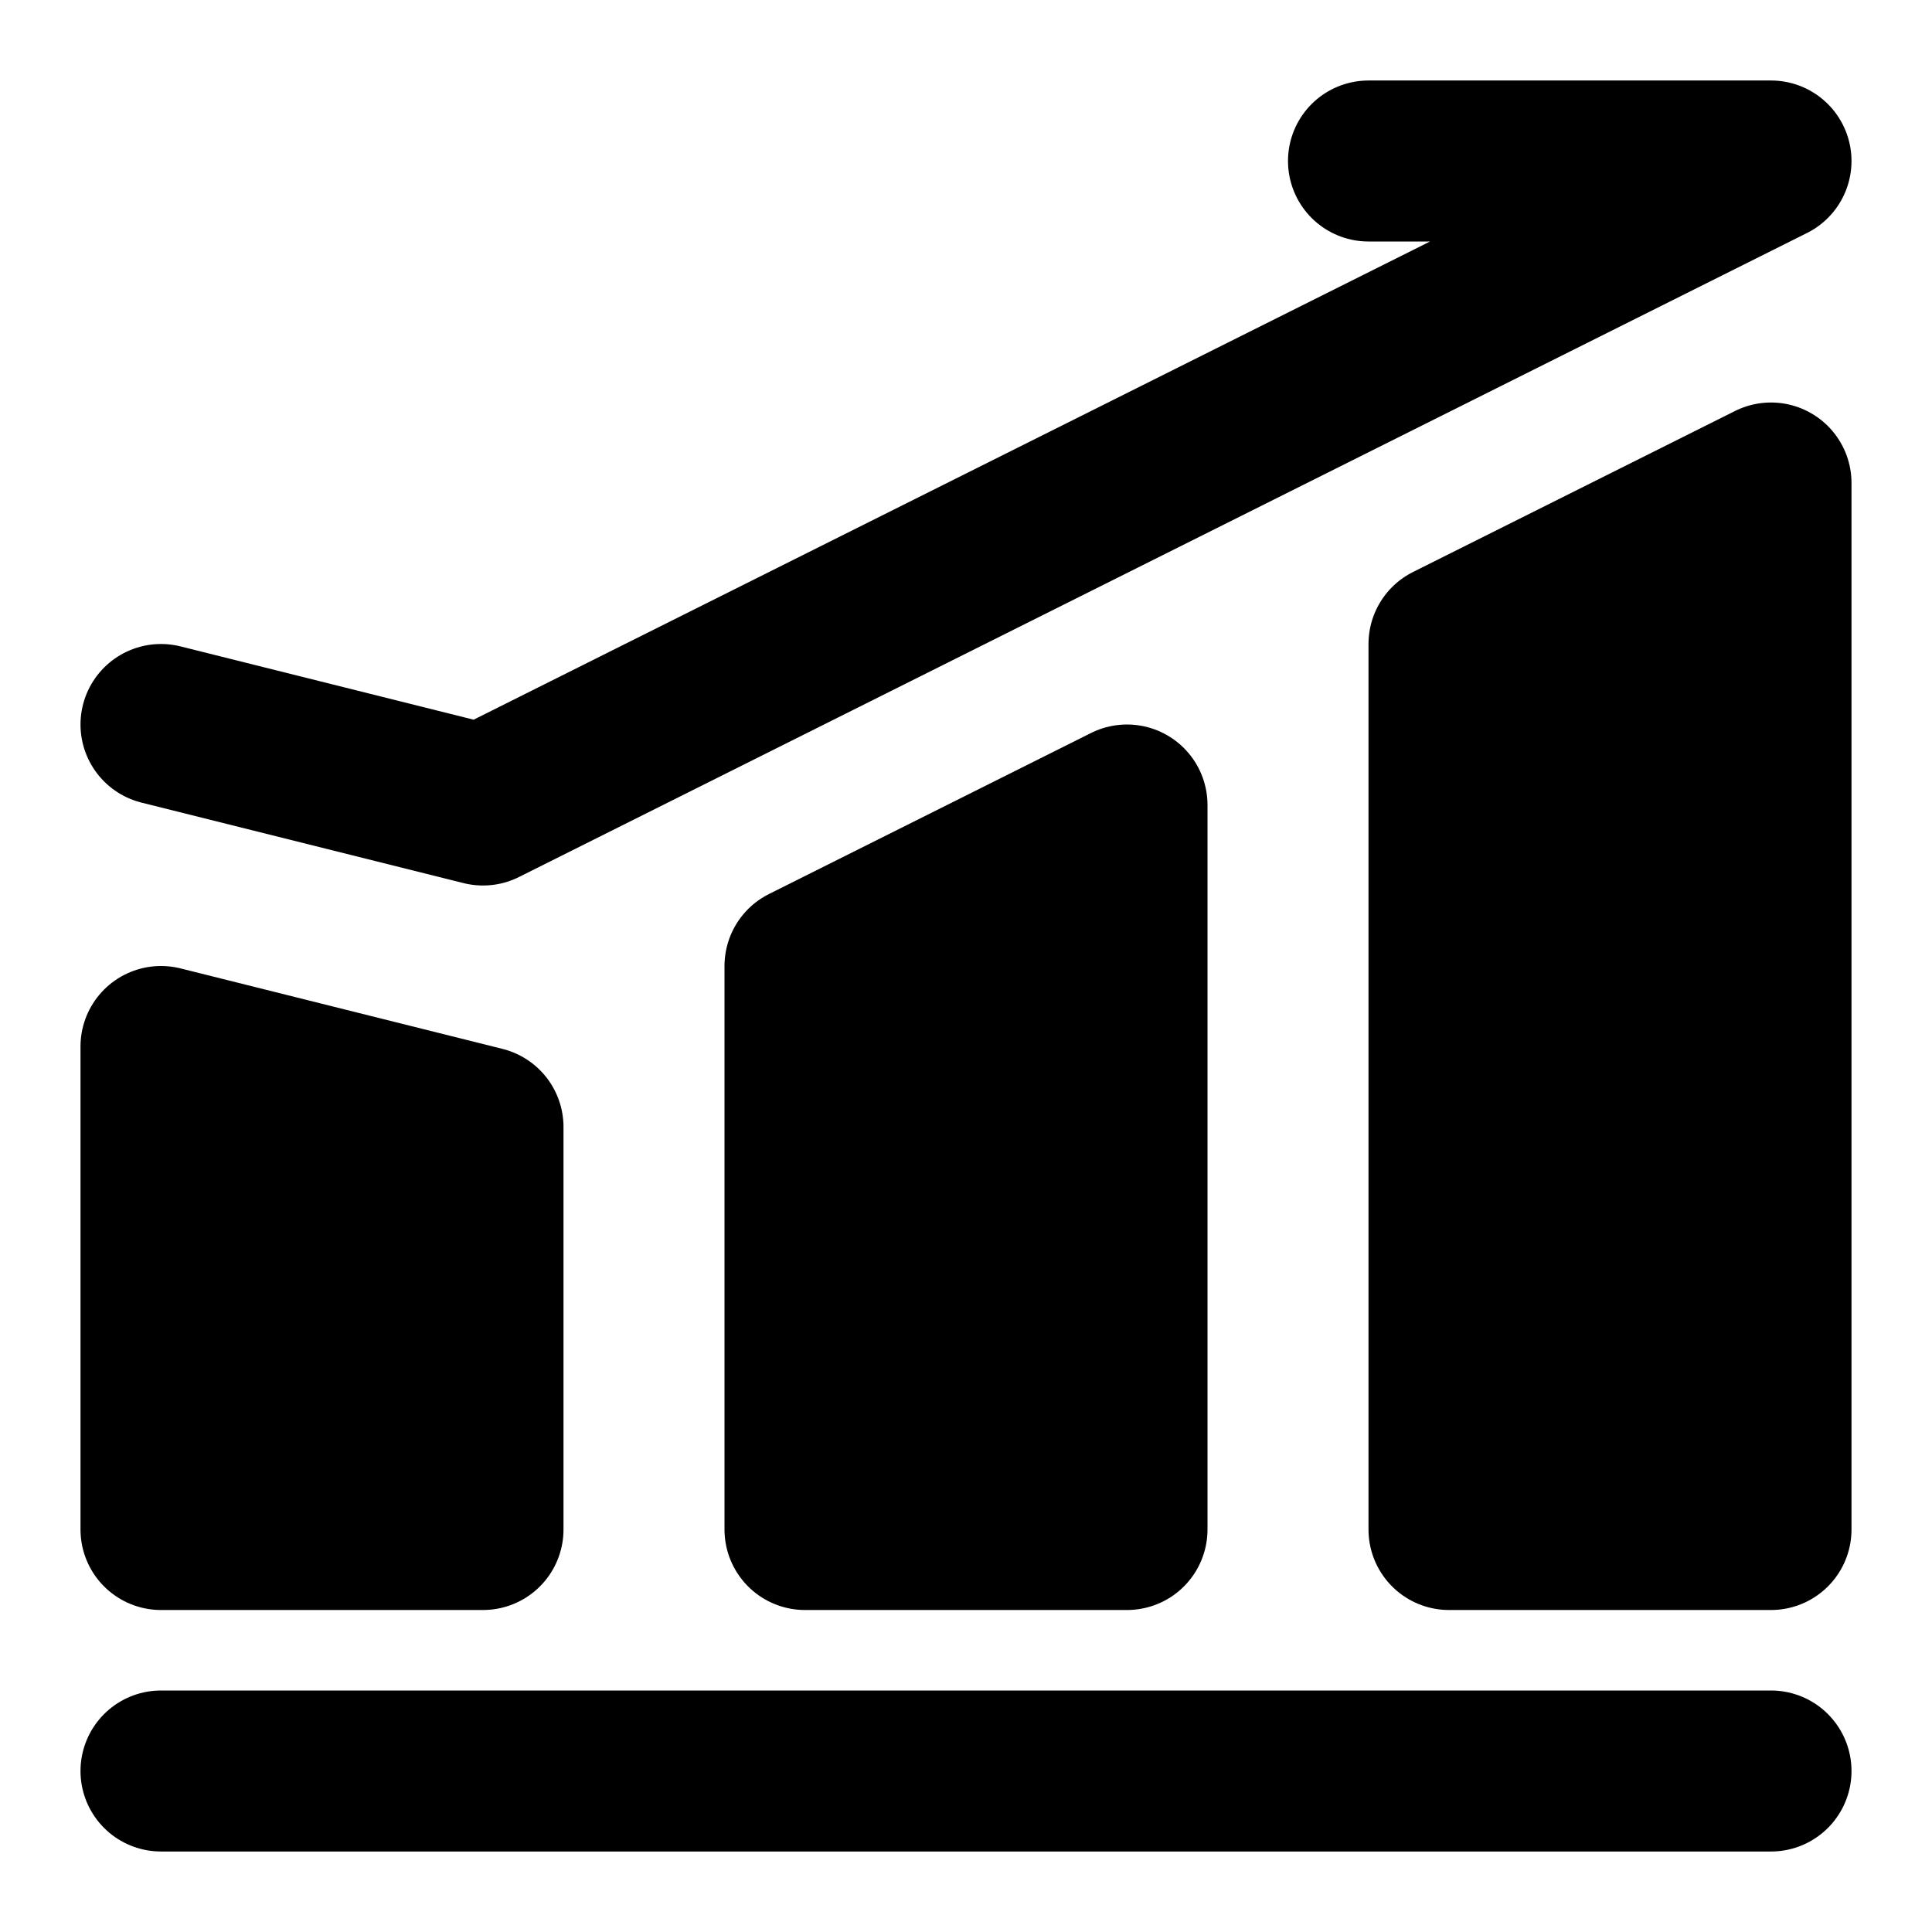 <?xml version="1.0" encoding="UTF-8"?><svg width="24" height="24" viewBox="0 0 48 48" fill="none" xmlns="http://www.w3.org/2000/svg"><path d="M4 44H44" stroke="currentColor" stroke-width="4" stroke-linecap="round" stroke-linejoin="round"/><path d="M4 26L12 28V38H4V26Z" fill="currentColor" stroke="currentColor" stroke-width="4" stroke-linejoin="round"/><path d="M20 24L28 20V38H20V24Z" fill="currentColor" stroke="currentColor" stroke-width="4" stroke-linejoin="round"/><path d="M36 16L44 12V38H36V16Z" fill="currentColor" stroke="currentColor" stroke-width="4" stroke-linejoin="round"/><path d="M4 18L12 20L44 4H34" stroke="currentColor" stroke-width="4" stroke-linecap="round" stroke-linejoin="round"/></svg>